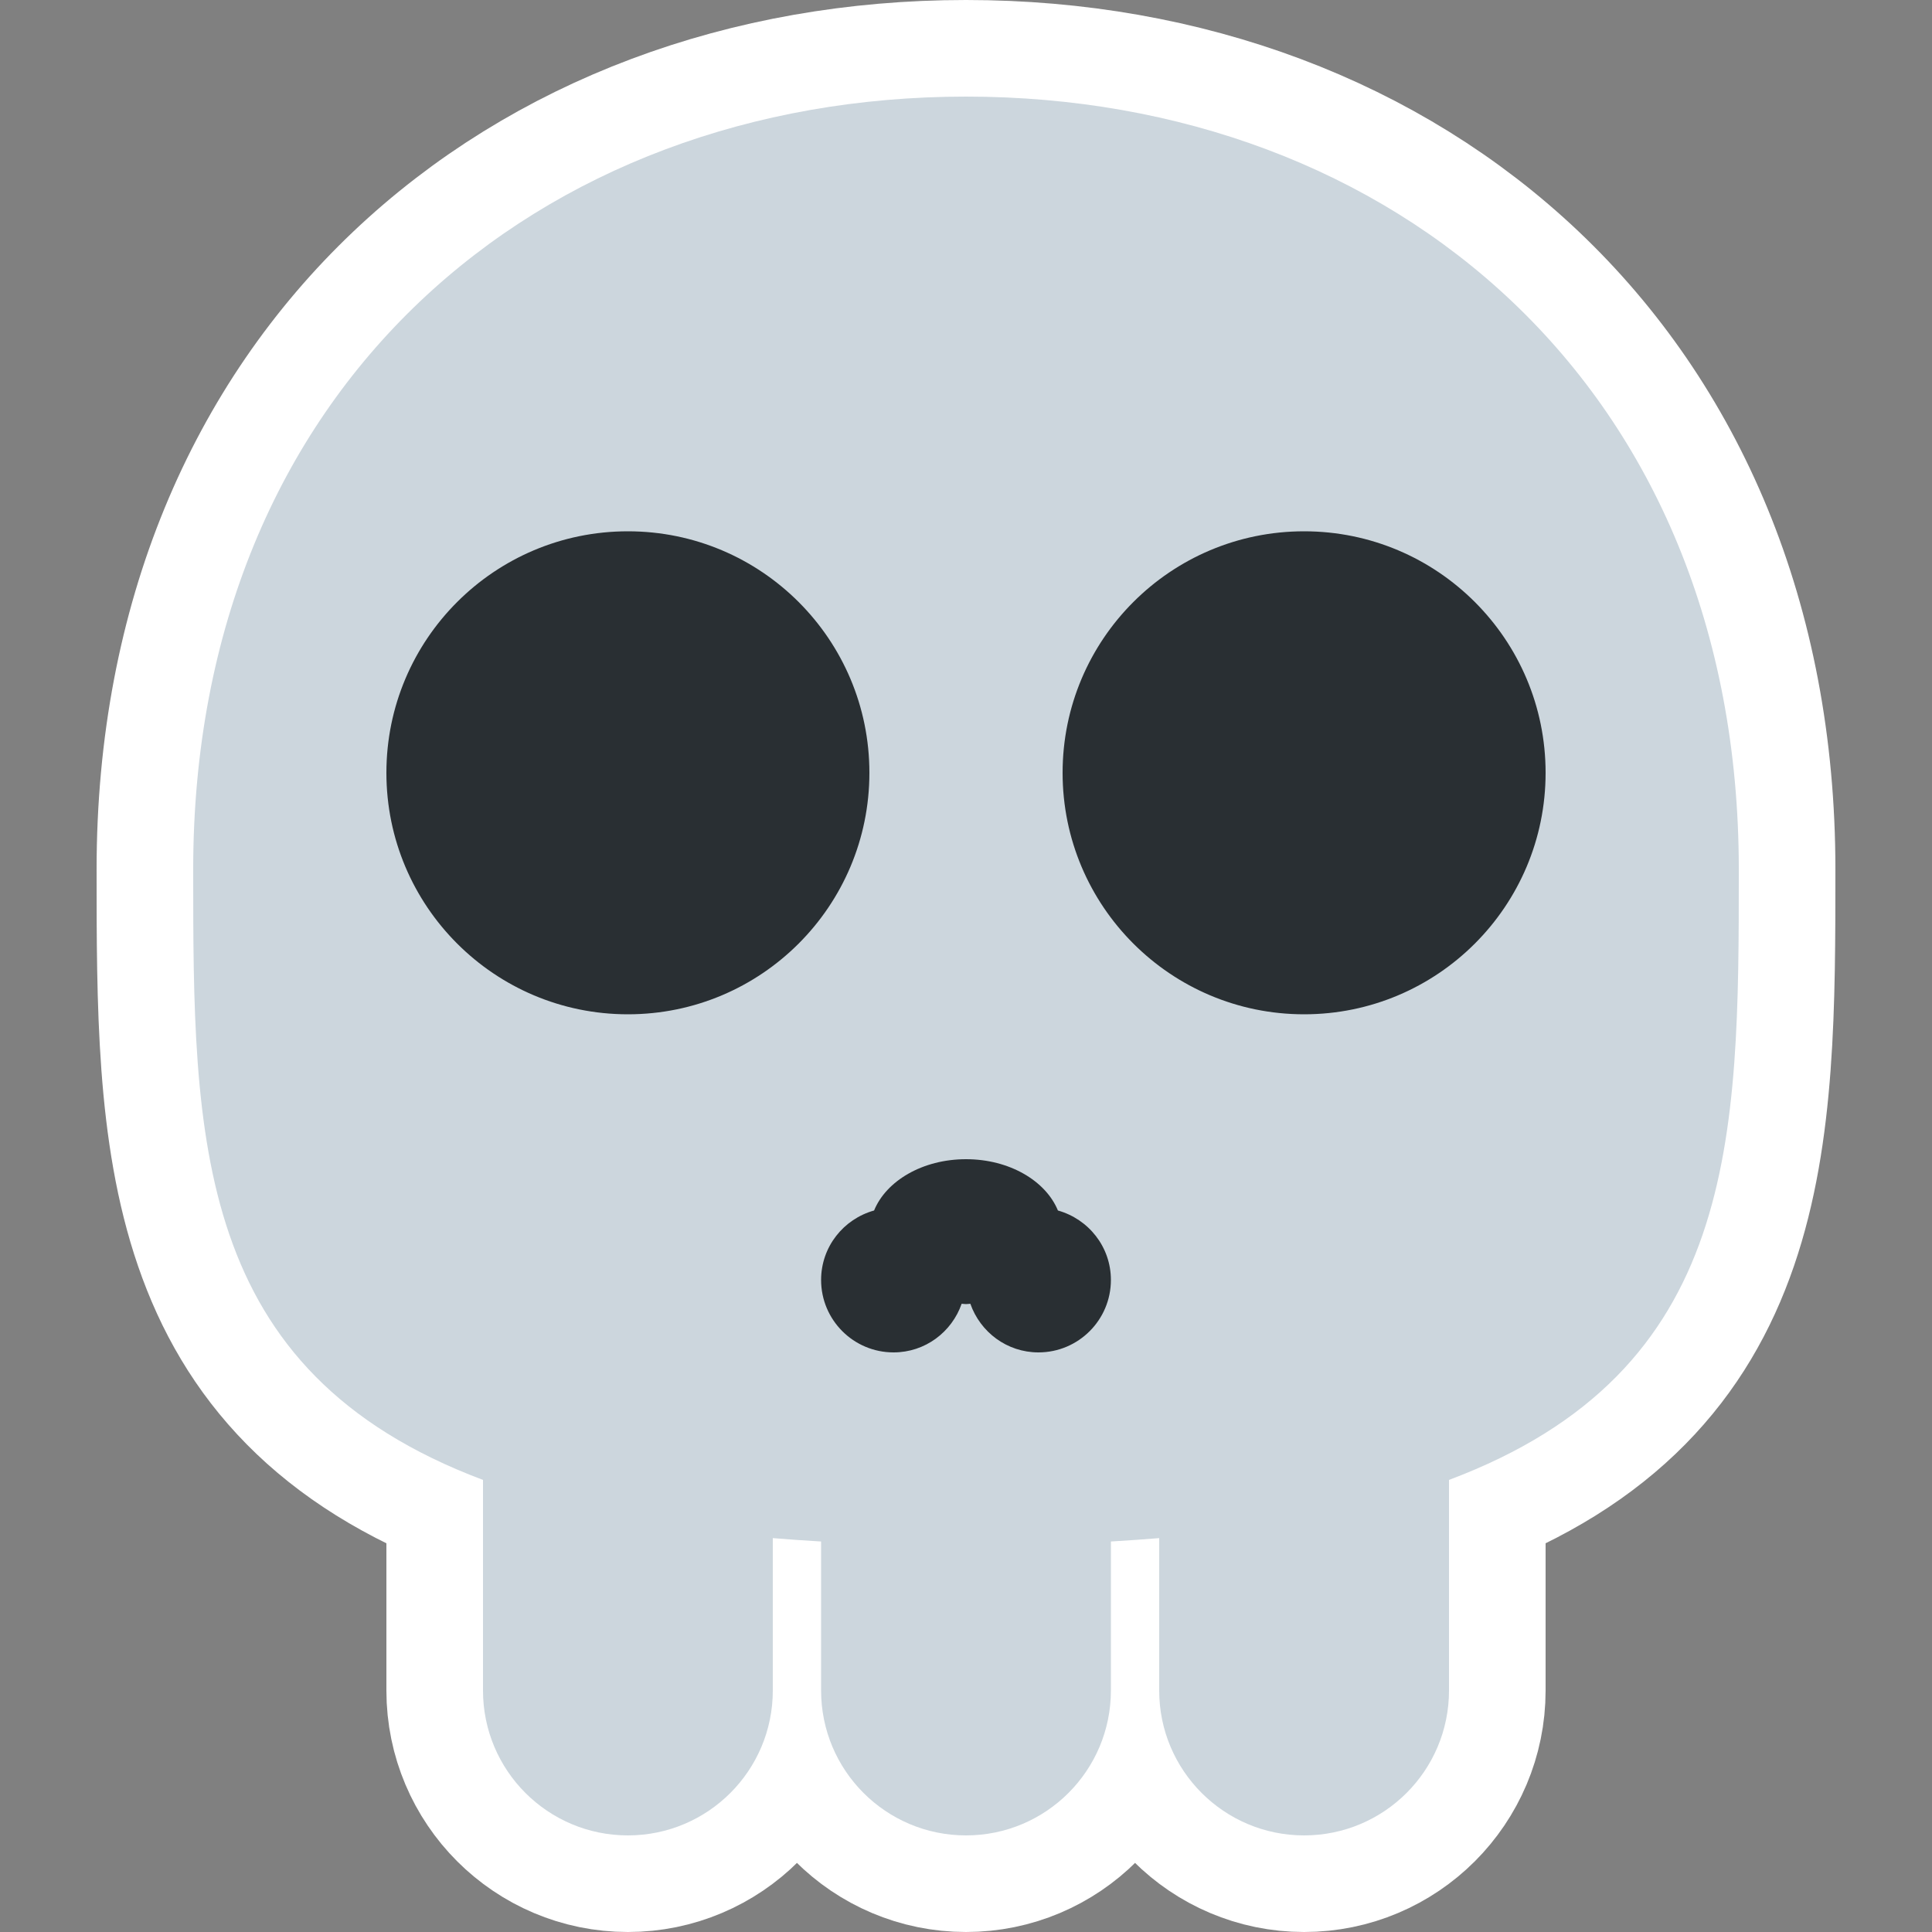 <svg xmlns="http://www.w3.org/2000/svg" viewBox="-2 -2 40 40"><rect x="-2" y="-2" width="40" height="40" fill="#808080" stroke="none"/><g><path stroke="#fff" stroke-linejoin="round" stroke-width="4" d="M34 16C34 6 26.837 0 18 0 9.164 0 2 6 2 16c0 5.574.002 10.388 6 12.64V33c0 1.657 1.343 3 3 3s3-1.343 3-3v-3.155c.324.027.659.05 1 .07V33c0 1.657 1.343 3 3 3s3-1.343 3-3v-3.085c.342-.021.676-.043 1-.07V33c0 1.657 1.344 3 3 3 1.657 0 3-1.343 3-3v-4.36c5.998-2.252 6-7.066 6-12.64z"/><circle cx="11" cy="14" r="5" stroke="#fff" stroke-linejoin="round" stroke-width="4"/><circle cx="25" cy="14" r="5" stroke="#fff" stroke-linejoin="round" stroke-width="4"/><path stroke="#fff" stroke-linejoin="round" stroke-width="4" d="M19.903 23.062C19.651 22.449 18.9 22 18 22s-1.652.449-1.903 1.062c-.632.176-1.097.75-1.097 1.438 0 .828.671 1.5 1.5 1.5.655 0 1.206-.422 1.41-1.007.03.001.059.007.09.007s.06-.006.09-.007c.205.585.756 1.007 1.41 1.007.828 0 1.5-.672 1.5-1.5 0-.688-.466-1.261-1.097-1.438z"/></g><path fill="#CCD6DD" d="M34 16C34 6 26.837 0 18 0 9.164 0 2 6 2 16c0 5.574.002 10.388 6 12.64V33c0 1.657 1.343 3 3 3s3-1.343 3-3v-3.155c.324.027.659.05 1 .07V33c0 1.657 1.343 3 3 3s3-1.343 3-3v-3.085c.342-.021.676-.043 1-.07V33c0 1.657 1.344 3 3 3 1.657 0 3-1.343 3-3v-4.36c5.998-2.252 6-7.066 6-12.64z"/><circle cx="11" cy="14" r="5" fill="#292F33"/><circle cx="25" cy="14" r="5" fill="#292F33"/><path fill="#292F33" d="M19.903 23.062C19.651 22.449 18.9 22 18 22s-1.652.449-1.903 1.062c-.632.176-1.097.75-1.097 1.438 0 .828.671 1.5 1.5 1.5.655 0 1.206-.422 1.41-1.007.03.001.059.007.09.007s.06-.006.09-.007c.205.585.756 1.007 1.41 1.007.828 0 1.5-.672 1.5-1.5 0-.688-.466-1.261-1.097-1.438z"/></svg>